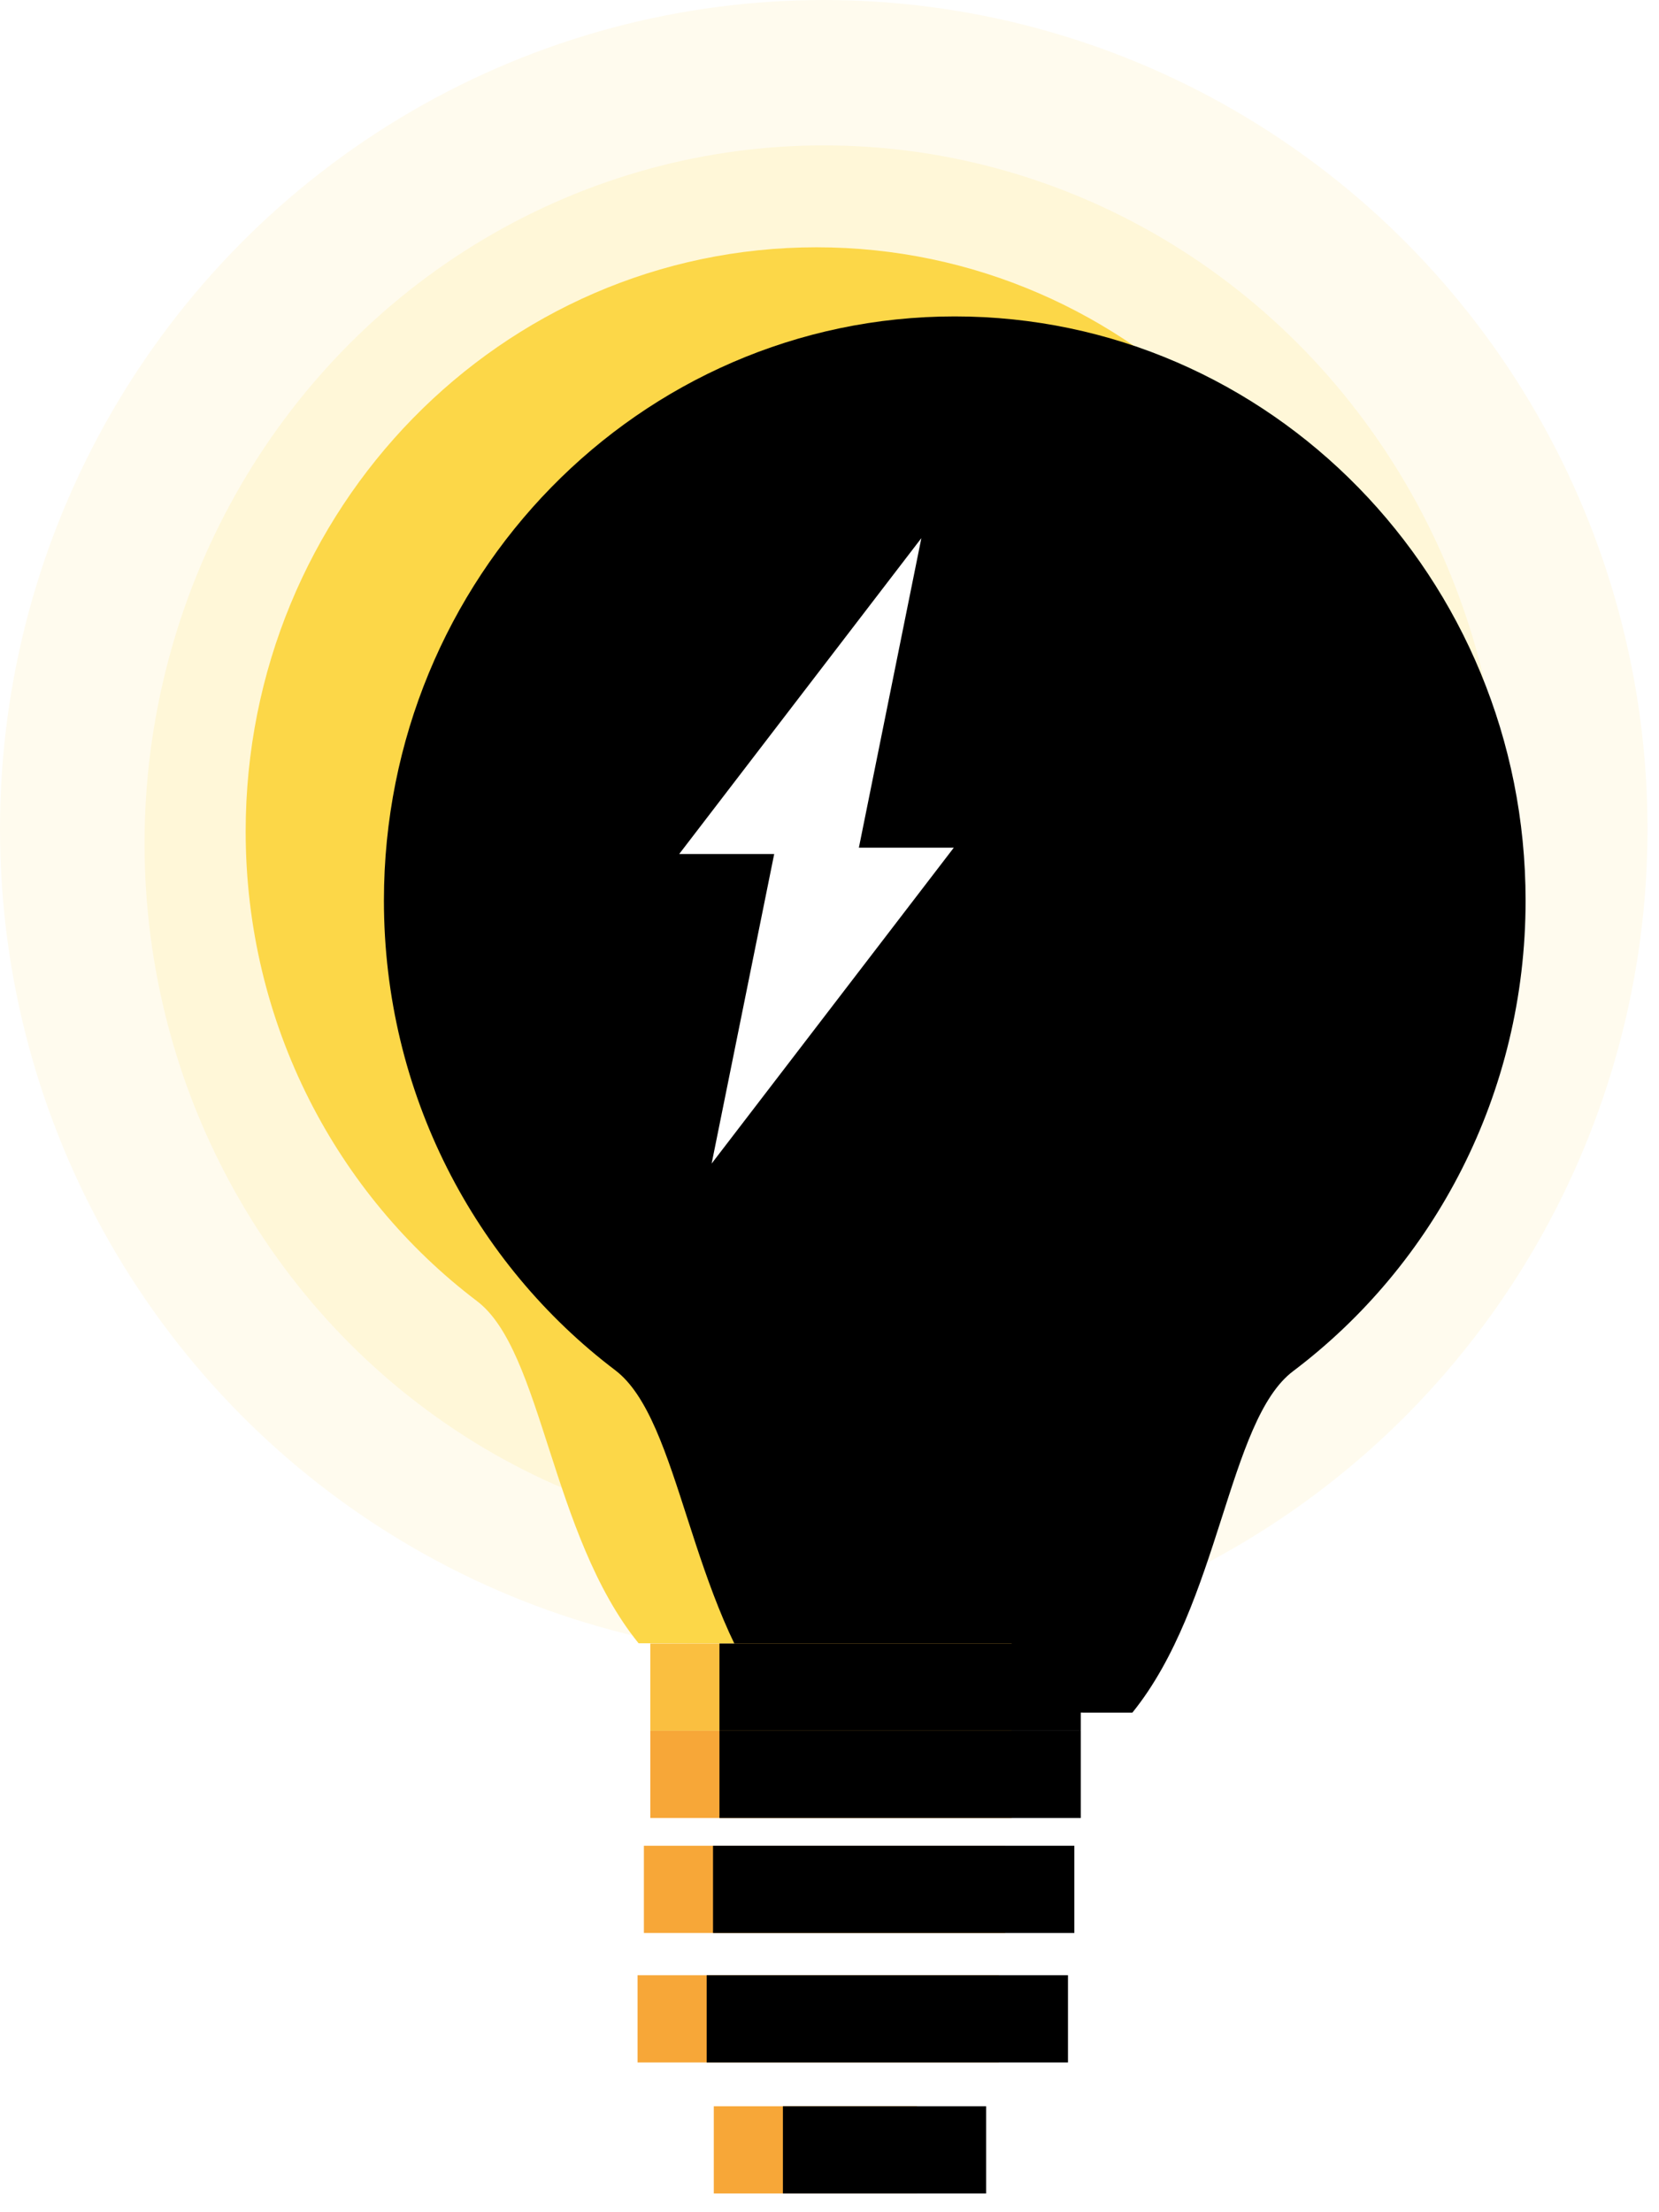 <?xml version="1.0" encoding="UTF-8"?>
<svg width="24px" height="32px" viewBox="0 0 24 32" version="1.1" xmlns="http://www.w3.org/2000/svg" xmlns:xlink="http://www.w3.org/1999/xlink">
    <!-- Generator: Sketch 46.2 (44496) - http://www.bohemiancoding.com/sketch -->
    <title>Group 3</title>
    <desc>Created with Sketch.</desc>
    <defs>
        <path d="M14.381,23.774 C15.652,22.204 15.76,19.548 16.707,18.834 C18.747,17.295 20.07,14.819 20.07,12.027 C20.07,7.36 16.373,3.577 11.812,3.577 C7.251,3.577 3.554,7.36 3.554,12.027 C3.554,14.812 4.87,17.282 6.901,18.821 C7.85,19.541 7.966,22.198 9.238,23.77" id="path-1"></path>
        <filter x="-6.1%" y="-5.0%" width="112.1%" height="109.9%" filterUnits="objectBoundingBox" id="filter-2">
            <feOffset dx="2" dy="1" in="SourceAlpha" result="shadowOffsetInner1"></feOffset>
            <feComposite in="shadowOffsetInner1" in2="SourceAlpha" operator="arithmetic" k2="-1" k3="1" result="shadowInnerInner1"></feComposite>
            <feColorMatrix values="0 0 0 0 1   0 0 0 0 1   0 0 0 0 1  0 0 0 0.2 0" type="matrix" in="shadowInnerInner1"></feColorMatrix>
        </filter>
        <rect id="path-3" x="9.408" y="23.774" width="5.227" height="1.262"></rect>
        <filter x="-9.6%" y="-39.6%" width="119.1%" height="179.2%" filterUnits="objectBoundingBox" id="filter-4">
            <feOffset dx="1" dy="0" in="SourceAlpha" result="shadowOffsetInner1"></feOffset>
            <feComposite in="shadowOffsetInner1" in2="SourceAlpha" operator="arithmetic" k2="-1" k3="1" result="shadowInnerInner1"></feComposite>
            <feColorMatrix values="0 0 0 0 1   0 0 0 0 1   0 0 0 0 1  0 0 0 0.2 0" type="matrix" in="shadowInnerInner1"></feColorMatrix>
        </filter>
        <rect id="path-5" x="9.408" y="25.036" width="5.227" height="1.262"></rect>
        <filter x="-9.6%" y="-39.6%" width="119.1%" height="179.2%" filterUnits="objectBoundingBox" id="filter-6">
            <feOffset dx="1" dy="0" in="SourceAlpha" result="shadowOffsetInner1"></feOffset>
            <feComposite in="shadowOffsetInner1" in2="SourceAlpha" operator="arithmetic" k2="-1" k3="1" result="shadowInnerInner1"></feComposite>
            <feColorMatrix values="0 0 0 0 1   0 0 0 0 1   0 0 0 0 1  0 0 0 0.2 0" type="matrix" in="shadowInnerInner1"></feColorMatrix>
        </filter>
        <rect id="path-7" x="9.315" y="26.699" width="5.227" height="1.262"></rect>
        <filter x="-9.6%" y="-39.6%" width="119.1%" height="179.2%" filterUnits="objectBoundingBox" id="filter-8">
            <feOffset dx="1" dy="0" in="SourceAlpha" result="shadowOffsetInner1"></feOffset>
            <feComposite in="shadowOffsetInner1" in2="SourceAlpha" operator="arithmetic" k2="-1" k3="1" result="shadowInnerInner1"></feComposite>
            <feColorMatrix values="0 0 0 0 1   0 0 0 0 1   0 0 0 0 1  0 0 0 0.2 0" type="matrix" in="shadowInnerInner1"></feColorMatrix>
        </filter>
        <rect id="path-9" x="9.223" y="28.572" width="5.227" height="1.262"></rect>
        <filter x="-9.6%" y="-39.6%" width="119.1%" height="179.2%" filterUnits="objectBoundingBox" id="filter-10">
            <feOffset dx="1" dy="0" in="SourceAlpha" result="shadowOffsetInner1"></feOffset>
            <feComposite in="shadowOffsetInner1" in2="SourceAlpha" operator="arithmetic" k2="-1" k3="1" result="shadowInnerInner1"></feComposite>
            <feColorMatrix values="0 0 0 0 1   0 0 0 0 1   0 0 0 0 1  0 0 0 0.2 0" type="matrix" in="shadowInnerInner1"></feColorMatrix>
        </filter>
        <rect id="path-11" x="10.326" y="30.467" width="2.94" height="1.262"></rect>
        <filter x="-17.0%" y="-39.6%" width="134.0%" height="179.2%" filterUnits="objectBoundingBox" id="filter-12">
            <feOffset dx="1" dy="0" in="SourceAlpha" result="shadowOffsetInner1"></feOffset>
            <feComposite in="shadowOffsetInner1" in2="SourceAlpha" operator="arithmetic" k2="-1" k3="1" result="shadowInnerInner1"></feComposite>
            <feColorMatrix values="0 0 0 0 1   0 0 0 0 1   0 0 0 0 1  0 0 0 0.2 0" type="matrix" in="shadowInnerInner1"></feColorMatrix>
        </filter>
    </defs>
    <g id="Page-1" stroke="none" stroke-width="1" fill="none" fill-rule="evenodd">
        <g id="Saved-Address" transform="translate(-28, -112)">
            <g id="Group-4" transform="translate(16, 96)">
                <g id="Group-3" transform="translate(12, 16)">
                    <ellipse id="Oval-Copy" fill="#FFFBEE" cx="11.917" cy="11.992" rx="11.917" ry="11.992"></ellipse>
                    <ellipse id="Oval" fill="#FFF7D8" cx="11.917" cy="12.202" rx="9.826" ry="10.099"></ellipse>
                    <g id="Oval-3">
                        <use fill="#FCD748" fill-rule="evenodd" xlink:href="#path-1"></use>
                        <use fill="black" fill-opacity="1" filter="url(#filter-2)" xlink:href="#path-1"></use>
                    </g>
                    <g id="Rectangle">
                        <use fill="#FABF40" fill-rule="evenodd" xlink:href="#path-3"></use>
                        <use fill="black" fill-opacity="1" filter="url(#filter-4)" xlink:href="#path-3"></use>
                    </g>
                    <g id="Rectangle-Copy">
                        <use fill="#F7A738" fill-rule="evenodd" xlink:href="#path-5"></use>
                        <use fill="black" fill-opacity="1" filter="url(#filter-6)" xlink:href="#path-5"></use>
                    </g>
                    <g id="Rectangle-Copy-2">
                        <use fill="#F7A738" fill-rule="evenodd" xlink:href="#path-7"></use>
                        <use fill="black" fill-opacity="1" filter="url(#filter-8)" xlink:href="#path-7"></use>
                    </g>
                    <g id="Rectangle-Copy-3">
                        <use fill="#F7A738" fill-rule="evenodd" xlink:href="#path-9"></use>
                        <use fill="black" fill-opacity="1" filter="url(#filter-10)" xlink:href="#path-9"></use>
                    </g>
                    <g id="Rectangle-Copy-4">
                        <use fill="#F7A738" fill-rule="evenodd" xlink:href="#path-11"></use>
                        <use fill="black" fill-opacity="1" filter="url(#filter-12)" xlink:href="#path-11"></use>
                    </g>
                    <path d="M12.425,12.262 L13.329,7.784 L9.826,12.353 L11.2,12.353 L10.295,16.831 L13.798,12.262 L12.425,12.262 Z" id="Combined-Shape" fill="#FFFFFF"></path>
                </g>
            </g>
        </g>
    </g>
</svg>